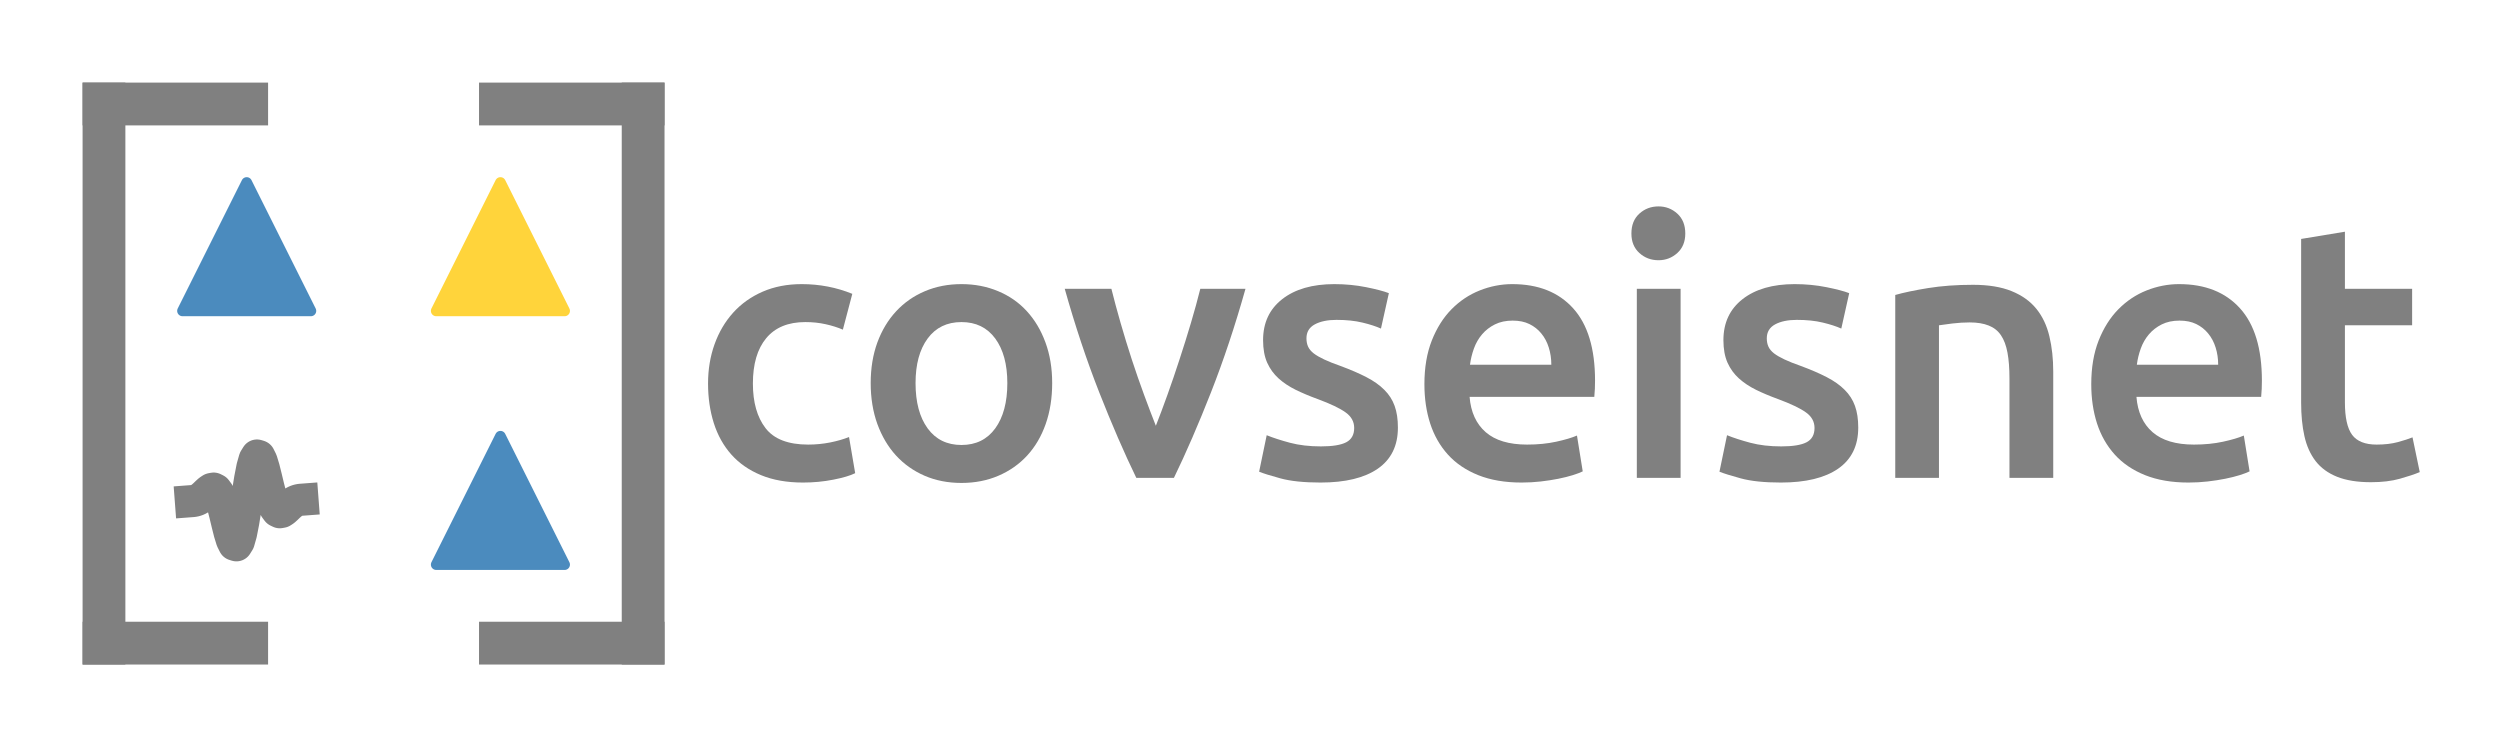 <?xml version="1.0" encoding="utf-8" standalone="no"?>
<!DOCTYPE svg PUBLIC "-//W3C//DTD SVG 1.1//EN"
  "http://www.w3.org/Graphics/SVG/1.1/DTD/svg11.dtd">
<svg xmlns:xlink="http://www.w3.org/1999/xlink" width="233.699pt" height="69.84pt" viewBox="0 0 233.699 69.84" xmlns="http://www.w3.org/2000/svg" version="1.1">
 <defs>
  <style type="text/css">*{stroke-linejoin: round; stroke-linecap: butt}</style>
 </defs>
 <g id="figure_1">
  <g id="patch_1">
   <path d="M 0 69.84 
L 233.699 69.84 
L 233.699 0 
L 0 0 
L 0 69.84 
z
" style="fill: none"/>
  </g>
  <g id="axes_1">
   <g id="line2d_1">
    <defs>
     <path id="mc7835bbd09" d="M 0 -6 
L -6 6 
L 6 6 
z
" style="stroke: #4b8bbe; stroke-linejoin: miter"/>
    </defs>
    <g>
     <use xlink:href="#mc7835bbd09" x="46.779" y="46.779" style="fill: #4b8bbe; stroke: #4b8bbe; stroke-linejoin: miter"/>
    </g>
   </g>
   <g id="line2d_2">
    <g>
     <use xlink:href="#mc7835bbd09" x="23.061" y="23.061" style="fill: #4b8bbe; stroke: #4b8bbe; stroke-linejoin: miter"/>
    </g>
   </g>
   <g id="line2d_3">
    <defs>
     <path id="mf5108d7135" d="M 0 -6 
L -6 6 
L 6 6 
z
" style="stroke: #ffd43b; stroke-linejoin: miter"/>
    </defs>
    <g>
     <use xlink:href="#mf5108d7135" x="46.779" y="23.061" style="fill: #ffd43b; stroke: #ffd43b; stroke-linejoin: miter"/>
    </g>
   </g>
   <g id="line2d_4">
    <path d="M 9.72 60.12 
L 23.061 60.12 
" clip-path="url(#pd15139a7d2)" style="fill: none; stroke: #808080; stroke-width: 4; stroke-linecap: square"/>
   </g>
   <g id="line2d_5">
    <path d="M 60.12 60.12 
L 46.779 60.12 
" clip-path="url(#pd15139a7d2)" style="fill: none; stroke: #808080; stroke-width: 4; stroke-linecap: square"/>
   </g>
   <g id="line2d_6">
    <path d="M 9.72 9.72 
L 23.061 9.72 
" clip-path="url(#pd15139a7d2)" style="fill: none; stroke: #808080; stroke-width: 4; stroke-linecap: square"/>
   </g>
   <g id="line2d_7">
    <path d="M 46.779 9.72 
L 60.12 9.72 
" clip-path="url(#pd15139a7d2)" style="fill: none; stroke: #808080; stroke-width: 4; stroke-linecap: square"/>
   </g>
   <g id="line2d_8">
    <path d="M 9.72 60.12 
L 9.72 9.72 
" clip-path="url(#pd15139a7d2)" style="fill: none; stroke: #808080; stroke-width: 4; stroke-linecap: square"/>
   </g>
   <g id="line2d_9">
    <path d="M 60.12 60.12 
L 60.12 9.72 
" clip-path="url(#pd15139a7d2)" style="fill: none; stroke: #808080; stroke-width: 4; stroke-linecap: square"/>
   </g>
   <g id="line2d_10">
    <path d="M 17.843 46.851 
L 18.056 46.835 
L 18.269 46.793 
L 18.482 46.717 
L 18.695 46.6 
L 18.908 46.443 
L 19.121 46.252 
L 19.334 46.046 
L 19.547 45.853 
L 19.76 45.713 
L 19.973 45.673 
L 20.186 45.779 
L 20.399 46.066 
L 20.612 46.553 
L 20.825 47.229 
L 21.038 48.05 
L 21.251 48.938 
L 21.464 49.789 
L 21.677 50.484 
L 21.89 50.91 
L 22.103 50.976 
L 22.316 50.633 
L 22.529 49.885 
L 22.742 48.796 
L 22.955 47.478 
L 23.168 46.08 
L 23.381 44.762 
L 23.594 43.672 
L 23.807 42.925 
L 24.02 42.581 
L 24.233 42.647 
L 24.446 43.073 
L 24.658 43.769 
L 24.871 44.62 
L 25.084 45.508 
L 25.297 46.329 
L 25.51 47.004 
L 25.723 47.491 
L 25.936 47.779 
L 26.149 47.884 
L 26.362 47.845 
L 26.575 47.705 
L 26.788 47.512 
L 27.001 47.305 
L 27.214 47.115 
L 27.427 46.957 
L 27.64 46.841 
L 27.853 46.765 
L 28.066 46.723 
L 28.279 46.707 
" clip-path="url(#pd15139a7d2)" style="fill: none; stroke: #808080; stroke-width: 3; stroke-linecap: square"/>
   </g>
   <g id="text_1">
    <!-- covseisnet -->
    <g style="fill: #808080" transform="translate(64.567 44.67)scale(0.33 -0.33)">
     <defs>
      <path id="Ubuntu-Medium-63" d="M 307 1670 
Q 307 2042 422 2365 
Q 538 2688 752 2925 
Q 966 3162 1273 3296 
Q 1581 3430 1965 3430 
Q 2438 3430 2861 3258 
L 2694 2624 
Q 2560 2682 2390 2720 
Q 2221 2758 2029 2758 
Q 1574 2758 1337 2473 
Q 1101 2189 1101 1670 
Q 1101 1171 1325 880 
Q 1549 589 2080 589 
Q 2278 589 2470 627 
Q 2662 666 2803 723 
L 2912 83 
Q 2784 19 2525 -32 
Q 2266 -83 1990 -83 
Q 1562 -83 1245 48 
Q 928 179 720 412 
Q 512 646 409 969 
Q 307 1293 307 1670 
z
" transform="scale(0.016)"/>
      <path id="Ubuntu-Medium-6f" d="M 3520 1677 
Q 3520 1280 3405 953 
Q 3290 627 3078 396 
Q 2867 166 2569 38 
Q 2272 -90 1914 -90 
Q 1555 -90 1260 38 
Q 966 166 755 396 
Q 544 627 425 953 
Q 307 1280 307 1677 
Q 307 2074 425 2397 
Q 544 2720 758 2950 
Q 973 3181 1267 3305 
Q 1562 3430 1914 3430 
Q 2266 3430 2563 3305 
Q 2861 3181 3072 2950 
Q 3283 2720 3401 2397 
Q 3520 2074 3520 1677 
z
M 2726 1677 
Q 2726 2176 2512 2467 
Q 2298 2758 1914 2758 
Q 1530 2758 1315 2467 
Q 1101 2176 1101 1677 
Q 1101 1171 1315 876 
Q 1530 582 1914 582 
Q 2298 582 2512 876 
Q 2726 1171 2726 1677 
z
" transform="scale(0.016)"/>
      <path id="Ubuntu-Medium-76" d="M 1350 0 
Q 1030 659 694 1513 
Q 358 2368 83 3347 
L 909 3347 
Q 979 3066 1072 2742 
Q 1165 2419 1270 2096 
Q 1376 1773 1488 1469 
Q 1600 1165 1696 922 
Q 1792 1165 1901 1469 
Q 2010 1773 2115 2096 
Q 2221 2419 2317 2742 
Q 2413 3066 2483 3347 
L 3283 3347 
Q 3008 2368 2672 1513 
Q 2336 659 2016 0 
L 1350 0 
z
" transform="scale(0.016)"/>
      <path id="Ubuntu-Medium-73" d="M 1331 557 
Q 1638 557 1779 630 
Q 1920 704 1920 883 
Q 1920 1050 1769 1158 
Q 1619 1267 1274 1395 
Q 1062 1472 886 1558 
Q 710 1645 582 1760 
Q 454 1875 380 2038 
Q 307 2202 307 2438 
Q 307 2899 646 3164 
Q 986 3430 1568 3430 
Q 1862 3430 2131 3376 
Q 2400 3322 2534 3270 
L 2394 2643 
Q 2266 2701 2067 2749 
Q 1869 2797 1606 2797 
Q 1370 2797 1222 2717 
Q 1075 2637 1075 2470 
Q 1075 2387 1104 2323 
Q 1133 2259 1203 2204 
Q 1274 2150 1389 2096 
Q 1504 2042 1670 1984 
Q 1946 1882 2138 1782 
Q 2330 1683 2454 1558 
Q 2579 1434 2636 1274 
Q 2694 1114 2694 890 
Q 2694 410 2339 163 
Q 1984 -83 1325 -83 
Q 883 -83 614 -9 
Q 346 64 237 109 
L 371 755 
Q 544 685 784 621 
Q 1024 557 1331 557 
z
" transform="scale(0.016)"/>
      <path id="Ubuntu-Medium-65" d="M 307 1658 
Q 307 2099 438 2432 
Q 570 2765 787 2985 
Q 1005 3206 1286 3318 
Q 1568 3430 1862 3430 
Q 2554 3430 2941 3001 
Q 3328 2573 3328 1722 
Q 3328 1658 3325 1578 
Q 3322 1498 3315 1434 
L 1107 1434 
Q 1139 1030 1392 809 
Q 1645 589 2125 589 
Q 2406 589 2640 640 
Q 2874 691 3008 749 
L 3110 115 
Q 3046 83 2934 48 
Q 2822 13 2678 -16 
Q 2534 -45 2368 -64 
Q 2202 -83 2029 -83 
Q 1587 -83 1260 48 
Q 934 179 723 412 
Q 512 646 409 963 
Q 307 1280 307 1658 
z
M 2554 2003 
Q 2554 2163 2509 2307 
Q 2464 2451 2377 2556 
Q 2291 2662 2166 2723 
Q 2042 2784 1869 2784 
Q 1690 2784 1555 2717 
Q 1421 2650 1328 2541 
Q 1235 2432 1184 2291 
Q 1133 2150 1114 2003 
L 2554 2003 
z
" transform="scale(0.016)"/>
      <path id="Ubuntu-Medium-69" d="M 1274 0 
L 499 0 
L 499 3347 
L 1274 3347 
L 1274 0 
z
M 1357 4326 
Q 1357 4109 1216 3981 
Q 1075 3853 883 3853 
Q 685 3853 544 3981 
Q 403 4109 403 4326 
Q 403 4550 544 4678 
Q 685 4806 883 4806 
Q 1075 4806 1216 4678 
Q 1357 4550 1357 4326 
z
" transform="scale(0.016)"/>
      <path id="Ubuntu-Medium-6e" d="M 493 3238 
Q 717 3302 1075 3360 
Q 1434 3418 1869 3418 
Q 2278 3418 2553 3306 
Q 2829 3194 2992 2992 
Q 3155 2790 3222 2505 
Q 3290 2221 3290 1882 
L 3290 0 
L 2515 0 
L 2515 1760 
Q 2515 2029 2480 2217 
Q 2445 2406 2365 2524 
Q 2285 2643 2147 2697 
Q 2010 2752 1811 2752 
Q 1664 2752 1504 2733 
Q 1344 2714 1267 2701 
L 1267 0 
L 493 0 
L 493 3238 
z
" transform="scale(0.016)"/>
      <path id="Ubuntu-Medium-74" d="M 454 4230 
L 1229 4358 
L 1229 3347 
L 2419 3347 
L 2419 2701 
L 1229 2701 
L 1229 1338 
Q 1229 934 1357 761 
Q 1485 589 1792 589 
Q 2003 589 2166 633 
Q 2330 678 2426 717 
L 2554 102 
Q 2419 45 2201 -16 
Q 1984 -77 1690 -77 
Q 1331 -77 1091 19 
Q 851 115 710 297 
Q 570 480 512 739 
Q 454 998 454 1331 
L 454 4230 
z
" transform="scale(0.016)"/>
     </defs>
     <use xlink:href="#Ubuntu-Medium-63"/>
     <use xlink:href="#Ubuntu-Medium-6f" x="46.075"/>
     <use xlink:href="#Ubuntu-Medium-76" x="104.625"/>
     <use xlink:href="#Ubuntu-Medium-73" x="157.225"/>
     <use xlink:href="#Ubuntu-Medium-65" x="202.925"/>
     <use xlink:href="#Ubuntu-Medium-69" x="260.025"/>
     <use xlink:href="#Ubuntu-Medium-73" x="287.625"/>
     <use xlink:href="#Ubuntu-Medium-6e" x="333.325"/>
     <use xlink:href="#Ubuntu-Medium-65" x="391.825"/>
     <use xlink:href="#Ubuntu-Medium-74" x="448.925"/>
    </g>
   </g>
  </g>
 </g>
 <defs>
  <clipPath id="pd15139a7d2">
   <rect x="7.2" y="7.2" width="55.44" height="55.44"/>
  </clipPath>
 </defs>
</svg>
